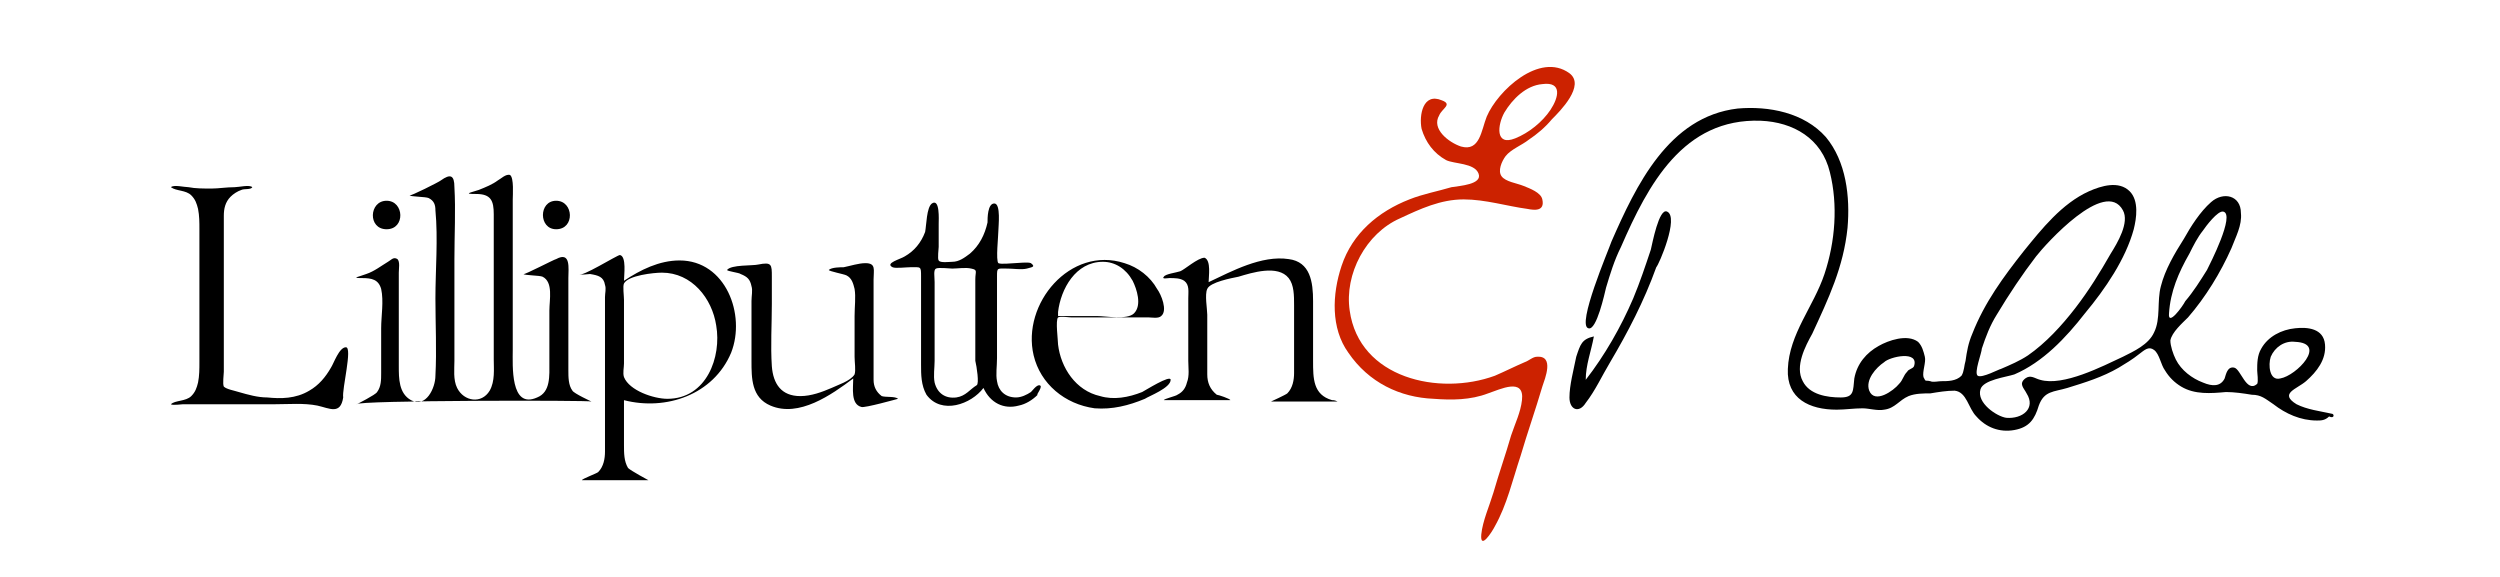 <?xml version="1.0" encoding="UTF-8"?>
<svg baseProfile="tiny" version="1.1" viewBox="0 0 184.3 42.5" xml:space="preserve" xmlns="http://www.w3.org/2000/svg">
<path d="m43.6 29.6s-1.3-0.6-1.4-0.8c-0.3-0.4-0.3-1-0.3-1.5v-3.1-3.7c0-0.7 0.2-2-0.9-1.4-0.1 0-2.4 1.2-2.4 1.1 0 0.1 1.2 0.1 1.4 0.2 0.8 0.4 0.5 1.7 0.5 2.5v3.8c0 1 0.1 2.2-0.9 2.6-2 0.9-1.8-2.4-1.8-3.5v-7.8-3.3c0-0.3 0.1-1.6-0.2-1.8-0.3-0.1-0.7 0.3-0.9 0.4-0.4 0.3-0.9 0.5-1.4 0.7-0.6 0.2-1.2 0.3-0.2 0.3 1.1 0 1.3 0.5 1.3 1.5v7.2 3.5c0 0.7 0.1 1.6-0.3 2.3-0.6 1-1.9 0.8-2.4-0.2-0.3-0.6-0.2-1.4-0.2-2v-7.5c0-1.8 0.1-3.6 0-5.3 0-0.9-0.3-1-1-0.5-0.1 0.1-2.3 1.2-2.3 1.1 0 0.1 1.2 0.1 1.4 0.2 0.4 0.2 0.5 0.5 0.5 0.9 0.2 2.1 0 4.4 0 6.5 0 1.9 0.1 3.8 0 5.7 0 0.9-0.7 2.4-1.8 1.8-0.9-0.5-0.9-1.6-0.9-2.5v-6.9c0-0.3 0.1-0.8-0.1-1-0.3-0.2-0.5 0.1-0.7 0.2-0.5 0.3-1 0.7-1.6 0.9-0.5 0.2-1.2 0.3-0.3 0.3 0.7 0 1.2 0.1 1.4 0.8 0.2 0.9 0 2 0 2.9v3.3c0 0.5 0 1-0.3 1.4-0.1 0.2-1.5 0.9-1.5 0.9-0.1-0.3 17.3-0.3 17.3-0.2zm-18.1-4c-0.5 0-0.9 1.2-1.1 1.5-0.4 0.7-0.9 1.3-1.6 1.7-1 0.6-2.1 0.6-3.1 0.5-0.7 0-1.4-0.2-2.1-0.4-0.3-0.1-0.9-0.2-1.1-0.4-0.1-0.2 0-0.9 0-1.1v-10.2-1.3c0-0.5 0.1-1 0.5-1.4 0.2-0.2 0.5-0.4 0.8-0.5 0.2-0.1 0.7 0 0.8-0.2-0.2-0.2-1 0-1.3 0-0.6 0-1.2 0.1-1.7 0.1-0.6 0-1.2 0-1.7-0.1-0.3 0-1.1-0.2-1.3 0 0.4 0.3 1.1 0.2 1.5 0.6 0.3 0.3 0.4 0.6 0.5 1 0.1 0.5 0.1 1 0.1 1.5v4.9s0 3.3 0 4.9c0 0.5 0 1-0.1 1.5-0.1 0.4-0.2 0.7-0.5 1-0.4 0.4-1.2 0.3-1.5 0.6 0.1 0.1 0.8 0 0.9 0h1.9 4.9c1 0 2.1-0.1 3.1 0.1 0.9 0.2 1.7 0.7 1.9-0.6-0.1-0.6 0.7-3.7 0.2-3.7zm3-8.7c1.4 0 1.3-2.1 0-2.1s-1.4 2.1 0 2.1zm12.5 0c1.4 0 1.3-2.1 0-2.1s-1.3 2.1 0 2.1zm45.3 11.1c0-0.4-1.9 0.8-2.1 0.9-1 0.4-2.1 0.6-3.1 0.3-1.8-0.4-2.9-2.1-3.1-3.8 0-0.3-0.2-1.8 0-2 0.2-0.1 0.8 0 1 0h4.1 1.6c0.2 0 0.7 0.1 0.9-0.1 0.5-0.4 0-1.6-0.3-2-0.5-0.9-1.4-1.6-2.4-1.9-4-1.3-7.6 3-6.7 6.8 0.5 2.1 2.3 3.6 4.5 3.9 1.3 0.1 2.5-0.2 3.7-0.7 0.3-0.2 1.9-0.8 1.9-1.4zm-8.3-5c0.2-1.7 1.3-3.7 3.3-3.7 0.9 0 1.7 0.5 2.2 1.4 0.3 0.6 0.7 1.8 0.1 2.4-0.5 0.5-2.1 0.2-2.7 0.2h-2.9v-0.3zm20.2 6.5c-1.4-0.4-1.4-1.6-1.4-2.9v-4.4c0-1.4-0.2-2.9-1.8-3.1-2-0.3-4.2 0.9-5.9 1.7 0-0.4 0.2-1.6-0.3-1.8-0.5 0-1.5 0.9-1.8 1s-1.1 0.2-1.2 0.4c-0.2 0.2 0.3 0.1 0.4 0.1 0.4 0 0.8 0 1.1 0.2 0.4 0.3 0.3 0.8 0.3 1.3v4.6c0 0.5 0.1 1.1-0.1 1.6-0.1 0.4-0.3 0.7-0.7 0.9-0.1 0.1-1 0.3-1 0.4h4.9c0-0.1-0.9-0.4-1-0.4-0.5-0.4-0.7-0.9-0.7-1.5v-1.5-2.9c0-0.4-0.2-1.5 0-1.9 0.2-0.5 1.8-0.8 2.3-0.9 1-0.3 2.9-0.9 3.7 0.1 0.4 0.5 0.4 1.3 0.4 2v2.7 2.3c0 0.5-0.1 1.1-0.5 1.5-0.1 0.1-1.2 0.6-1.2 0.6h4.9c-0.2-0.1-0.3-0.1-0.4-0.1zm-48.1-10.3c-1.5 0-2.9 0.7-4.1 1.5 0-0.4 0.2-1.8-0.3-1.9-0.2 0-2.9 1.7-3 1.4 0 0.1 0.7 0 0.8 0 0.6 0.1 1 0.2 1.1 0.8 0.1 0.3 0 0.6 0 0.9v10.2 1.2c0 0.5-0.1 1.1-0.5 1.5-0.1 0.1-1.2 0.5-1.2 0.6h4.9s-1.3-0.7-1.5-0.9c-0.3-0.5-0.3-1.1-0.3-1.7v-3.3c3.1 0.8 6.6-0.4 7.9-3.5 1.1-2.8-0.4-6.8-3.8-6.8zm-0.9 10.2c-1 0-2.8-0.6-3.2-1.6-0.1-0.3 0-0.7 0-1v-4.7c0-0.3-0.1-1 0-1.2 0.3-0.6 2.2-0.8 2.8-0.8 2.2 0 3.7 1.9 4 3.9 0.4 2.3-0.7 5.4-3.6 5.4zm27.4-1c-0.2 0-0.5 0.4-0.6 0.5-0.3 0.2-0.7 0.4-1.1 0.4-0.8 0-1.3-0.5-1.4-1.2-0.1-0.5 0-1.1 0-1.7v-6c0-0.7 0-0.6 0.8-0.6 0.4 0 1 0.1 1.4 0 0.3-0.1 0.7-0.1 0.3-0.4-0.2-0.1-1 0-1.2 0s-1 0.1-1.2 0c-0.2-0.2 0-2 0-2.4 0-0.3 0.2-2-0.3-2s-0.5 1.1-0.5 1.4c-0.2 0.9-0.6 1.7-1.3 2.3-0.4 0.3-0.8 0.6-1.3 0.6-0.2 0-0.9 0.1-1-0.1-0.1-0.1 0-0.9 0-1v-1.7c0-0.3 0.1-1.9-0.5-1.5-0.4 0.3-0.4 1.6-0.5 2.1-0.3 0.8-0.8 1.4-1.5 1.8-0.3 0.2-1.5 0.5-0.9 0.8 0.2 0.1 1 0 1.3 0 0.8 0 0.8-0.1 0.8 0.7v6.5c0 0.7 0 1.5 0.4 2.2 1.1 1.5 3.3 0.7 4.2-0.5 0.5 1.1 1.5 1.6 2.6 1.3 0.5-0.1 1-0.4 1.4-0.8-0.2 0.1 0.5-0.7 0.1-0.7zm-4.6 0c-0.5 0.3-0.8 0.8-1.5 0.9-0.8 0.1-1.4-0.3-1.6-1.1-0.1-0.5 0-1.1 0-1.6v-5.8c0-0.4-0.1-0.9 0.1-1s1 0 1.2 0c0.4 0 1-0.1 1.4 0 0.5 0.1 0.3 0.2 0.3 0.8v2.8 3.2c0.1 0.4 0.3 1.7 0.1 1.8zm-7.6-0.4v-5.5-1.9c0-0.7 0.2-1.2-0.6-1.2-0.5 0-1.1 0.2-1.6 0.3-0.2 0-0.9 0-1.1 0.2 0 0.1 1.1 0.3 1.3 0.4 0.4 0.2 0.5 0.6 0.6 1 0.1 0.6 0 1.3 0 2v3c0 0.4 0.1 1 0 1.3-0.3 0.5-1.3 0.8-1.7 1-0.7 0.3-1.5 0.6-2.3 0.6-1.4 0-2-0.9-2.1-2.2-0.1-1.5 0-3.1 0-4.6v-2c0-0.9 0-1.1-1-0.9-0.4 0.1-2 0-2.3 0.4 0 0.1 0.9 0.2 1 0.3 0.5 0.2 0.7 0.4 0.8 0.9 0.1 0.3 0 0.7 0 1.1v4.4c0 1.3 0 2.7 1.4 3.3 2.1 0.9 4.5-0.8 6.1-2 0 0.7-0.2 1.9 0.6 2.1 0.2 0.1 2.7-0.6 2.7-0.6-0.2-0.2-0.9-0.1-1.2-0.2-0.4-0.3-0.6-0.7-0.6-1.2z"/>
<path d="m115.7 5.4c-2.2-1.6-5.3 1.3-6.1 3.2-0.4 1-0.5 2.6-1.9 2.2-0.9-0.3-2.2-1.3-1.6-2.3 0.2-0.5 1-0.8 0.2-1.1-1.4-0.6-1.7 1.1-1.5 2.1 0.3 1 0.9 1.8 1.8 2.3 0.6 0.3 2.1 0.2 2.4 1s-1.4 0.9-2 1c-1 0.3-2.1 0.5-3.1 0.9-2.3 0.9-4.2 2.5-5 4.9-0.7 2.1-0.8 4.6 0.5 6.4 1.5 2.2 3.8 3.3 6.3 3.4 1.3 0.1 2.7 0.1 4-0.4 0.9-0.3 2.7-1.2 2.5 0.5-0.1 0.9-0.5 1.7-0.8 2.6-0.4 1.4-0.9 2.8-1.3 4.2-0.3 1-0.8 2.1-0.9 3.1-0.1 1.2 0.8-0.2 1-0.6 0.9-1.6 1.3-3.4 1.9-5.2 0.5-1.7 1.1-3.4 1.6-5.1 0.2-0.6 0.9-2.3-0.4-2.2-0.3 0-0.6 0.3-0.9 0.4-0.7 0.3-1.5 0.7-2.2 1-4.1 1.5-10 0.2-10.7-4.8-0.4-2.7 1.2-5.7 3.7-6.8 1.5-0.7 3-1.4 4.7-1.4 1.6 0 3.2 0.5 4.7 0.7 0.5 0.1 1.3 0.2 1.1-0.7-0.1-0.5-0.9-0.8-1.4-1s-1.3-0.3-1.6-0.7 0-1.1 0.3-1.5c0.4-0.5 1.2-0.8 1.7-1.2 0.6-0.4 1.2-0.9 1.7-1.5 0.6-0.6 2.5-2.5 1.3-3.4zm-1.4 2.7c-0.6 0.9-1.6 1.7-2.6 2.1-1.5 0.6-1.3-1-0.8-1.9 0.6-1 1.6-2 2.8-2.1 1.5-0.2 1.2 1 0.6 1.9z" fill="#CC2200"/>
<path d="m122.9 15.6c-0.6-0.3-1.1 2.4-1.2 2.8-0.4 1.2-0.8 2.4-1.3 3.6-0.9 2.1-2.1 4.2-3.5 6 0-1.1 0.4-2.1 0.6-3.2-0.9 0.2-1 0.6-1.3 1.5-0.2 1-0.5 2.1-0.5 3s0.7 1.2 1.2 0.4c0.7-0.9 1.2-2 1.8-3 1.3-2.2 2.5-4.5 3.4-7 0.2-0.2 1.7-3.7 0.8-4.1zm49 14.9c-0.9-0.2-1.8-0.3-2.6-0.7-1.3-0.8 0-1.1 0.7-1.7 0.8-0.7 1.5-1.6 1.4-2.7-0.1-1.2-1.3-1.3-2.2-1.2-1 0.1-2 0.6-2.5 1.5-0.3 0.5-0.3 1.1-0.3 1.6 0 0.2 0.1 0.8 0 1-0.8 0.7-1.2-1.1-1.7-1.2s-0.6 0.5-0.7 0.8c-0.3 0.6-0.9 0.6-1.6 0.3-0.8-0.3-1.6-0.9-2-1.7-0.2-0.4-0.4-1-0.4-1.4 0.1-0.6 0.9-1.3 1.3-1.7 1.3-1.5 2.4-3.3 3.2-5.1 0.3-0.8 0.8-1.7 0.7-2.6 0-1.3-1.3-1.6-2.2-0.8-0.8 0.7-1.5 1.8-2 2.7-0.7 1.1-1.4 2.3-1.7 3.5-0.3 1.1 0 2.4-0.5 3.4-0.4 0.9-1.5 1.4-2.3 1.8-1.5 0.7-4.4 2.2-6.1 1.7-0.4-0.1-0.7-0.4-1.1-0.1-0.5 0.4-0.1 0.7 0.1 1.1 0.7 1.1-0.3 1.9-1.5 1.8-0.7-0.1-2.2-1.1-1.9-2.1 0.2-0.7 1.9-0.9 2.5-1.1 2.1-0.9 3.8-2.7 5.2-4.5 1.5-1.8 3-4 3.6-6.2 0.2-0.8 0.4-2.1-0.3-2.8-0.8-0.8-2.1-0.4-3 0-2 0.9-3.5 2.8-4.8 4.4-1.5 1.9-2.9 3.8-3.8 6.1-0.3 0.7-0.4 1.3-0.5 2-0.1 0.3-0.1 0.8-0.3 1.1-0.4 0.4-1 0.4-1.5 0.4-0.2 0-0.6 0.1-0.8 0-0.4-0.1-0.3 0.1-0.5-0.3-0.1-0.4 0.2-1.1 0.1-1.5s-0.2-0.8-0.5-1.1c-0.8-0.6-2.2-0.1-2.9 0.3-0.9 0.5-1.6 1.3-1.8 2.4-0.1 0.9 0 1.4-1 1.4s-2.3-0.2-2.8-1.2c-0.6-1.1 0.2-2.6 0.7-3.5 1.2-2.6 2.3-4.9 2.6-7.8 0.2-2.3-0.1-4.9-1.6-6.7-1.6-1.8-4.2-2.3-6.5-2.1-5.1 0.6-7.5 5.7-9.3 9.8-0.2 0.6-2.6 6.2-1.7 6.4 0.6 0.2 1.2-2.6 1.3-3 0.3-1 0.6-2 1.1-3 2-4.6 4.6-9.5 10.3-9.3 2.4 0.1 4.5 1.3 5.1 3.8 0.6 2.4 0.4 5.1-0.4 7.5s-2.6 4.4-2.7 7c-0.1 2.2 1.6 3 3.6 3 0.6 0 1.3-0.1 1.9-0.1 0.5 0 1.1 0.2 1.6 0.1 0.8-0.1 1.1-0.7 1.8-1 0.5-0.2 1.1-0.2 1.6-0.2 0.6-0.1 1.2-0.2 1.8-0.2 0.9 0.1 1 1.3 1.6 1.9 0.7 0.8 1.7 1.2 2.8 1s1.5-0.8 1.8-1.8c0.4-1.1 1.1-1 2.1-1.3 1.3-0.4 2.6-0.8 3.8-1.5 0.5-0.3 1-0.6 1.5-1 0.4-0.3 0.7-0.6 1.1-0.3s0.5 1.1 0.8 1.5c0.3 0.5 0.7 0.9 1.2 1.2 1 0.6 2.2 0.5 3.3 0.4 0.6 0 1.3 0.1 1.9 0.2 0.7 0 1 0.3 1.6 0.7 0.9 0.7 2 1.2 3.2 1.2 0.3 0 0.6 0 0.9-0.3 0.4 0.2 0.4-0.2 0.2-0.2zm-30.8-3.5c-0.1 0.2-0.4 0.2-0.5 0.4-0.3 0.3-0.3 0.6-0.6 0.9-0.4 0.5-1.8 1.5-2.2 0.5-0.3-0.8 0.5-1.7 1.1-2.1 0.4-0.4 2.6-0.9 2.2 0.3zm4.7 0.7c-0.3-0.2 0.3-1.7 0.3-2 0.3-0.9 0.6-1.7 1.1-2.5 0.9-1.5 1.9-3 2.9-4.3 0.7-0.9 5.1-5.8 6.4-3.4 0.5 0.9-0.4 2.4-0.9 3.2-0.8 1.4-1.6 2.7-2.6 4s-2.2 2.6-3.5 3.5c-0.6 0.4-1.3 0.7-2 1-0.1 0-1.4 0.7-1.7 0.5zm14.1-4.6c0.1-1.6 0.7-3 1.5-4.4 0.3-0.6 0.6-1.2 1-1.7 0.2-0.3 1.1-1.5 1.5-1.4 0.9 0.2-1 3.9-1.2 4.3-0.5 0.8-1 1.6-1.6 2.3-0.2 0.4-1.3 1.9-1.2 0.9zm8.2 4.8c-0.8 0.2-0.9-1-0.7-1.6 0.3-0.7 1-1.2 1.8-1.1 2.4 0.1 0.1 2.5-1.1 2.7z"/>
</svg>
